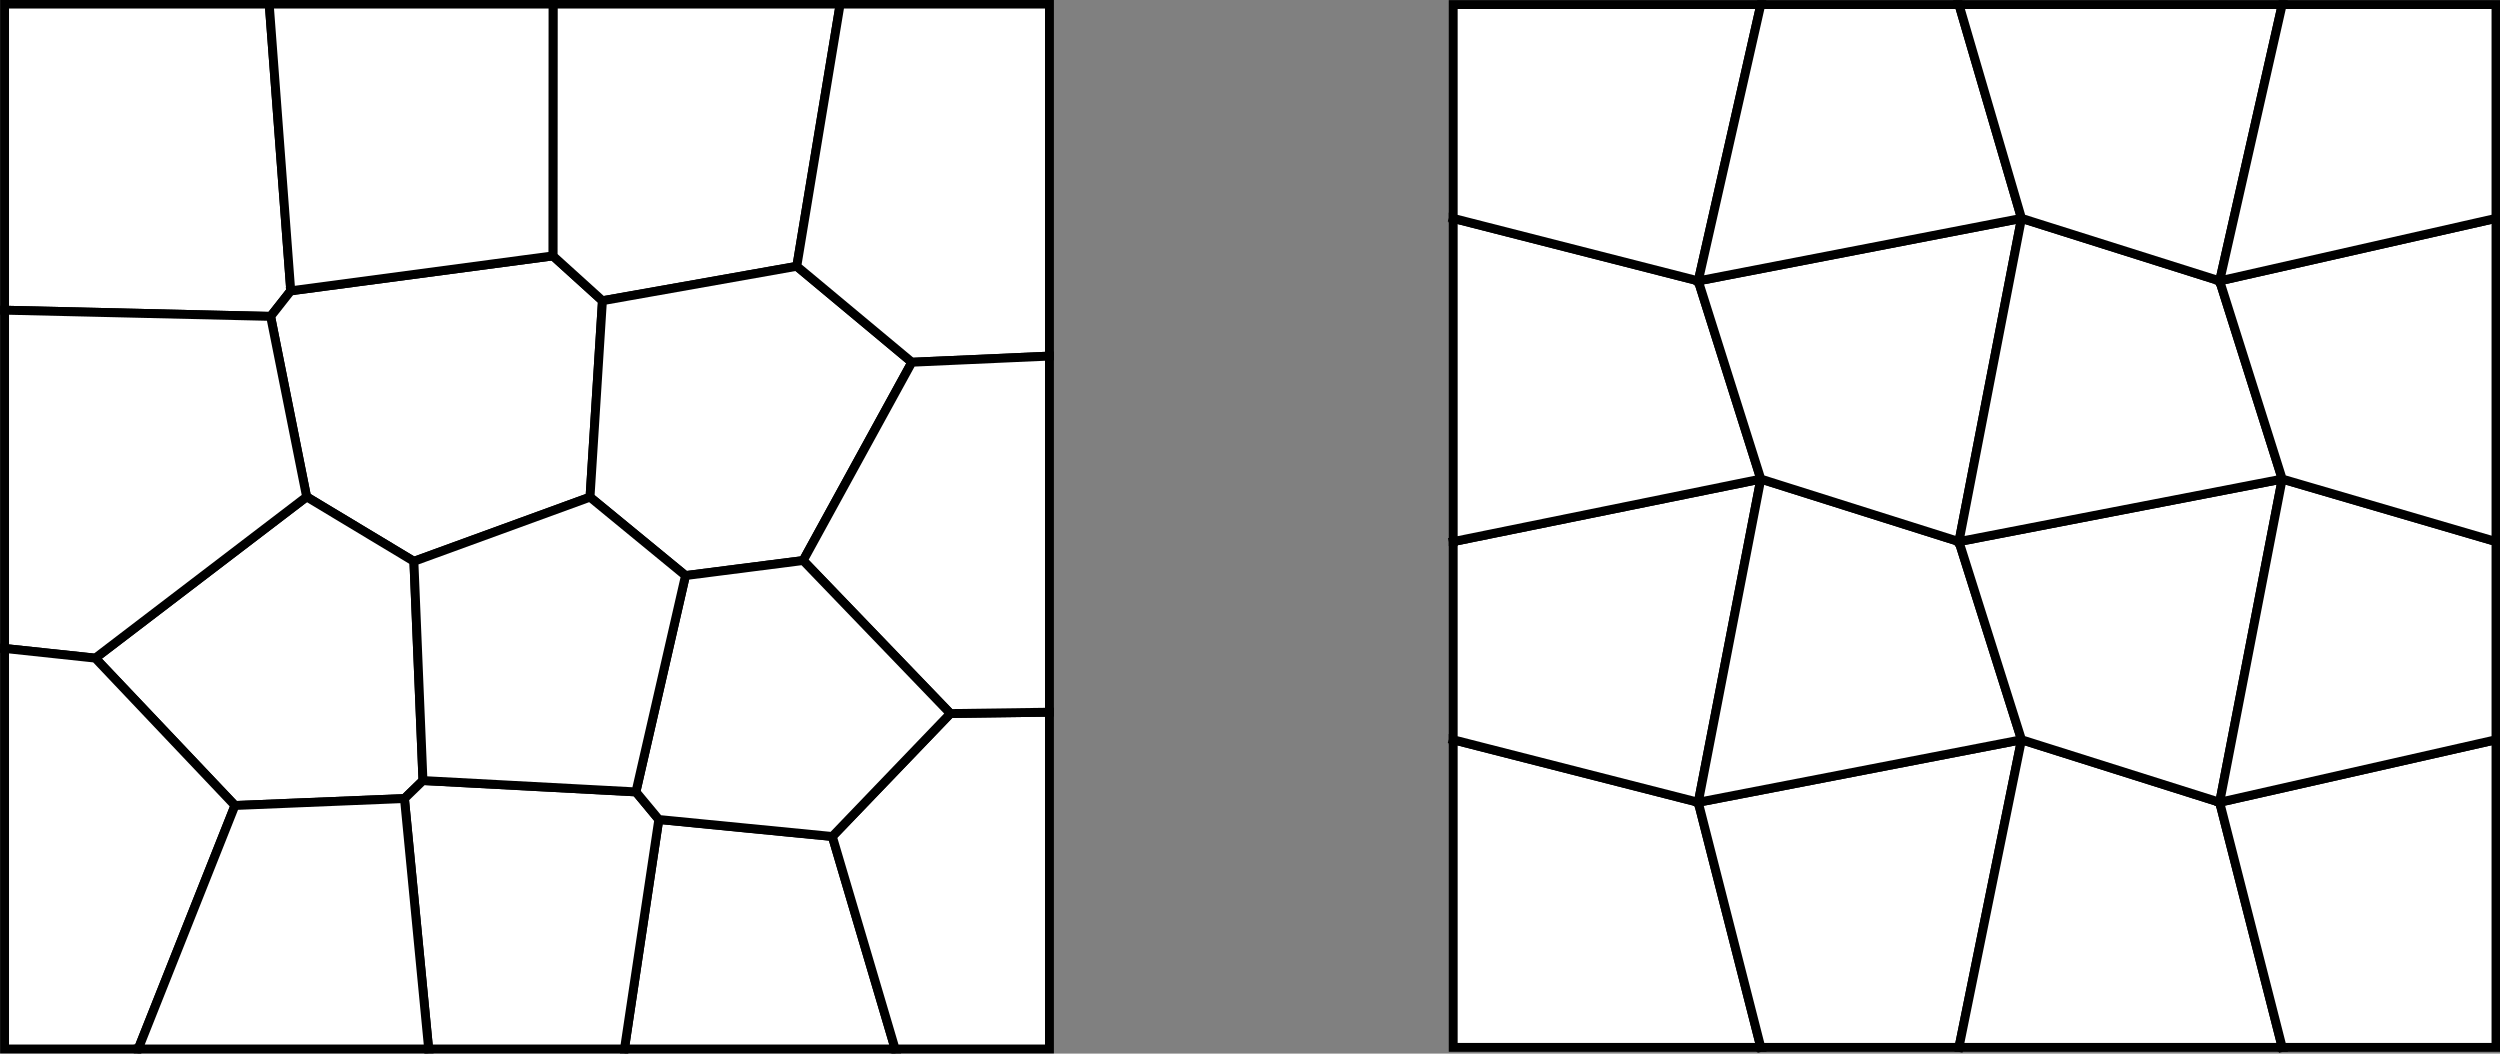 <?xml version="1.0" encoding="UTF-8" standalone="no"?>
<!-- Created with Inkscape (http://www.inkscape.org/) -->

<svg
   xmlns:dc="http://purl.org/dc/elements/1.1/"
   xmlns:cc="http://creativecommons.org/ns#"
   xmlns:rdf="http://www.w3.org/1999/02/22-rdf-syntax-ns#"
   xmlns:svg="http://www.w3.org/2000/svg"
   xmlns="http://www.w3.org/2000/svg"
   xmlns:sodipodi="http://sodipodi.sourceforge.net/DTD/sodipodi-0.dtd"
   xmlns:inkscape="http://www.inkscape.org/namespaces/inkscape"
   width="702.46"
   height="296.049"
   id="svg2"
   version="1.1"
   inkscape:version="0.48.4 r9939"
   sodipodi:docname="patch_test_meshes.svg">
  <rect width="100%" height="100%" fill="#808080" stroke="none"/>
  <defs
     id="defs4">
    <clipPath
       id="clipPath3055"
       clipPathUnits="userSpaceOnUse">
      <path
         id="path3057"
         d="M 3.81e-6,0 550,0 550,390 3.81e-6,390 l 0,-390 z"
         inkscape:connector-curvature="0" />
    </clipPath>
    <clipPath
       id="clipPath3623"
       clipPathUnits="userSpaceOnUse">
      <path
         id="path3625"
         d="M -3.81e-6,0 560,0 560,420 -3.81e-6,420 l 0,-420 z"
         inkscape:connector-curvature="0" />
    </clipPath>
  </defs>
  <sodipodi:namedview
     id="base"
     pagecolor="#ffffff"
     bordercolor="#666666"
     borderopacity="1.0"
     inkscape:pageopacity="0.0"
     inkscape:pageshadow="2"
     inkscape:zoom="0.98994949"
     inkscape:cx="313.66738"
     inkscape:cy="9.178378"
     inkscape:document-units="px"
     inkscape:current-layer="g3298"
     showgrid="false"
     fit-margin-top="0"
     fit-margin-left="0"
     fit-margin-right="0"
     fit-margin-bottom="0"
     inkscape:window-width="1855"
     inkscape:window-height="1056"
     inkscape:window-x="65"
     inkscape:window-y="24"
     inkscape:window-maximized="1" />
  <g
     inkscape:label="Layer 1"
     inkscape:groupmode="layer"
     id="layer1"
     transform="translate(-20.843,-17.254)">
    <g
       transform="matrix(1.231,0,0,-1.231,-200.112,673.209)"
       inkscape:label="polygonal_patch"
       id="g3047"
       style="stroke-width:2.031;stroke-miterlimit:10;stroke-dasharray:none">
      <g
         transform="matrix(0.125,0,0,-0.125,-13.714,803.429)"
         id="g3049"
         style="stroke-width:16.249;stroke-miterlimit:10;stroke-dasharray:none">
        <g
           transform="matrix(6,0,0,6,798,1998)"
           id="g3269"
           style="stroke-width:2.708;stroke-miterlimit:10;stroke-dasharray:none">
          <path
             id="path3271"
             style="fill:#ffffff;fill-opacity:1;fill-rule:nonzero;stroke:none"
             d="m 126,122.161 80.967,1.887 6.129,-7.781 L 206.538,29 126,29 l 0,93.161 z"
             inkscape:connector-curvature="0" />
        </g>
        <g
           transform="matrix(6,0,0,6,798,1998)"
           id="g3273"
           style="stroke-width:2.708;stroke-miterlimit:10;stroke-dasharray:none">
          <path
             id="path3275"
             style="fill:none;stroke:#000000;stroke-width:2.708;stroke-linecap:square;stroke-linejoin:miter;stroke-miterlimit:10;stroke-opacity:1;stroke-dasharray:none"
             d="m 126,122.161 80.967,1.887 6.129,-7.781 L 206.538,29 126,29 l 0,93.161"
             inkscape:connector-curvature="0" />
        </g>
        <g
           transform="matrix(6,0,0,6,798,1998)"
           id="g3277"
           style="stroke-width:2.708;stroke-miterlimit:10;stroke-dasharray:none">
          <path
             id="path3279"
             style="fill:#ffffff;fill-opacity:1;fill-rule:nonzero;stroke:none"
             d="m 307.956,119.279 -15.076,-13.656 -79.784,10.644 -6.129,7.781 10.957,54.903 32.645,19.65 53.604,-19.547 3.783,-59.774 z"
             inkscape:connector-curvature="0" />
        </g>
        <g
           transform="matrix(6,0,0,6,798,1998)"
           id="g3281"
           style="stroke-width:2.708;stroke-miterlimit:10;stroke-dasharray:none">
          <path
             id="path3283"
             style="fill:none;stroke:#000000;stroke-width:2.708;stroke-linecap:square;stroke-linejoin:miter;stroke-miterlimit:10;stroke-opacity:1;stroke-dasharray:none"
             d="m 217.924,178.95 32.645,19.65 53.604,-19.547 3.783,-59.774 -15.076,-13.656 -79.784,10.644 -6.129,7.781 10.957,54.903"
             inkscape:connector-curvature="0" />
        </g>
        <g
           transform="matrix(6,0,0,6,798,1998)"
           id="g3285"
           style="stroke-width:2.708;stroke-miterlimit:10;stroke-dasharray:none">
          <path
             id="path3287"
             style="fill:#ffffff;fill-opacity:1;fill-rule:nonzero;stroke:none"
             d="m 196.119,272.901 51.576,-2.118 5.641,-5.477 -2.767,-66.706 -32.645,-19.65 -64.317,49.1 42.513,44.852 z"
             inkscape:connector-curvature="0" />
        </g>
        <g
           transform="matrix(6,0,0,6,798,1998)"
           id="g3289"
           style="stroke-width:2.708;stroke-miterlimit:10;stroke-dasharray:none">
          <path
             id="path3291"
             style="fill:none;stroke:#000000;stroke-width:2.708;stroke-linecap:square;stroke-linejoin:miter;stroke-miterlimit:10;stroke-opacity:1;stroke-dasharray:none"
             d="m 196.119,272.901 51.576,-2.118 5.641,-5.477 -2.767,-66.706 -32.645,-19.65 -64.317,49.1 42.513,44.852"
             inkscape:connector-curvature="0" />
        </g>
        <g
           transform="matrix(6,0,0,6,798,1998)"
           id="g3293"
           style="stroke-width:2.708;stroke-miterlimit:10;stroke-dasharray:none">
          <path
             id="path3295"
             style="fill:#ffffff;fill-opacity:1;fill-rule:nonzero;stroke:none"
             d="m 314.65,347 82.394,0 L 377.917,282.335 325.116,277.159 314.65,347 z"
             inkscape:connector-curvature="0" />
        </g>
        <g
           transform="matrix(6,0,0,6,798,1998)"
           id="g3297"
           style="stroke-width:2.708;stroke-miterlimit:10;stroke-dasharray:none">
          <path
             id="path3299"
             style="fill:none;stroke:#000000;stroke-width:2.708;stroke-linecap:square;stroke-linejoin:miter;stroke-miterlimit:10;stroke-opacity:1;stroke-dasharray:none"
             d="m 314.65,347 82.394,0 L 377.917,282.335 325.116,277.159 314.65,347"
             inkscape:connector-curvature="0" />
        </g>
        <g
           transform="matrix(6,0,0,6,798,1998)"
           id="g3301"
           style="stroke-width:2.708;stroke-miterlimit:10;stroke-dasharray:none">
          <path
             id="path3303"
             style="fill:#ffffff;fill-opacity:1;fill-rule:nonzero;stroke:none"
             d="m 292.88,105.623 15.076,13.656 59.149,-10.488 L 380.305,29 l -87.387,0 -0.038,76.623 z"
             inkscape:connector-curvature="0" />
        </g>
        <g
           transform="matrix(6,0,0,6,798,1998)"
           id="g3305"
           style="stroke-width:2.708;stroke-miterlimit:10;stroke-dasharray:none">
          <path
             id="path3307"
             style="fill:none;stroke:#000000;stroke-width:2.708;stroke-linecap:square;stroke-linejoin:miter;stroke-miterlimit:10;stroke-opacity:1;stroke-dasharray:none"
             d="m 292.88,105.623 15.076,13.656 59.149,-10.488 L 380.305,29 l -87.387,0 -0.038,76.623"
             inkscape:connector-curvature="0" />
        </g>
        <g
           transform="matrix(6,0,0,6,798,1998)"
           id="g3309"
           style="stroke-width:2.708;stroke-miterlimit:10;stroke-dasharray:none">
          <path
             id="path3311"
             style="fill:#ffffff;fill-opacity:1;fill-rule:nonzero;stroke:none"
             d="m 255.067,347 59.582,0 10.466,-69.841 -6.969,-8.397 -64.811,-3.456 -5.641,5.477 L 255.067,347 z"
             inkscape:connector-curvature="0" />
        </g>
        <g
           transform="matrix(6,0,0,6,798,1998)"
           id="g3313"
           style="stroke-width:2.708;stroke-miterlimit:10;stroke-dasharray:none">
          <path
             id="path3315"
             style="fill:none;stroke:#000000;stroke-width:2.708;stroke-linecap:square;stroke-linejoin:miter;stroke-miterlimit:10;stroke-opacity:1;stroke-dasharray:none"
             d="m 255.067,347 59.582,0 10.466,-69.841 -6.969,-8.397 -64.811,-3.456 -5.641,5.477 L 255.067,347"
             inkscape:connector-curvature="0" />
        </g>
        <g
           transform="matrix(6,0,0,6,798,1998)"
           id="g3317"
           style="stroke-width:2.708;stroke-miterlimit:10;stroke-dasharray:none">
          <path
             id="path3319"
             style="fill:#ffffff;fill-opacity:1;fill-rule:nonzero;stroke:none"
             d="m 304.173,179.053 29.06,23.875 35.811,-4.585 33.091,-60.348 -35.03,-29.204 -59.149,10.488 -3.783,59.774 z"
             inkscape:connector-curvature="0" />
        </g>
        <g
           transform="matrix(6,0,0,6,798,1998)"
           id="g3321"
           style="stroke-width:2.708;stroke-miterlimit:10;stroke-dasharray:none">
          <path
             id="path3323"
             style="fill:none;stroke:#000000;stroke-width:2.708;stroke-linecap:square;stroke-linejoin:miter;stroke-miterlimit:10;stroke-opacity:1;stroke-dasharray:none"
             d="m 304.173,179.053 29.06,23.875 35.811,-4.585 33.091,-60.348 -35.03,-29.204 -59.149,10.488 -3.783,59.774"
             inkscape:connector-curvature="0" />
        </g>
        <g
           transform="matrix(6,0,0,6,798,1998)"
           id="g3325"
           style="stroke-width:2.708;stroke-miterlimit:10;stroke-dasharray:none">
          <path
             id="path3327"
             style="fill:#ffffff;fill-opacity:1;fill-rule:nonzero;stroke:none"
             d="M 206.967,124.048 126,122.161 l 0,102.945 27.607,2.944 64.317,-49.1 -10.957,-54.903 z"
             inkscape:connector-curvature="0" />
        </g>
        <g
           transform="matrix(6,0,0,6,798,1998)"
           id="g3329"
           style="stroke-width:2.708;stroke-miterlimit:10;stroke-dasharray:none">
          <path
             id="path3331"
             style="fill:none;stroke:#000000;stroke-width:2.708;stroke-linecap:square;stroke-linejoin:miter;stroke-miterlimit:10;stroke-opacity:1;stroke-dasharray:none"
             d="m 126,225.106 27.607,2.944 64.317,-49.1 L 206.967,124.048 126,122.161 126,225.106"
             inkscape:connector-curvature="0" />
        </g>
        <g
           transform="matrix(6,0,0,6,798,1998)"
           id="g3333"
           style="stroke-width:2.708;stroke-miterlimit:10;stroke-dasharray:none">
          <path
             id="path3335"
             style="fill:#ffffff;fill-opacity:1;fill-rule:nonzero;stroke:none"
             d="m 444,347 0,-102.496 -30.154,0.41 L 377.917,282.335 397.044,347 444,347 z"
             inkscape:connector-curvature="0" />
        </g>
        <g
           transform="matrix(6,0,0,6,798,1998)"
           id="g3337"
           style="stroke-width:2.708;stroke-miterlimit:10;stroke-dasharray:none">
          <path
             id="path3339"
             style="fill:none;stroke:#000000;stroke-width:2.708;stroke-linecap:square;stroke-linejoin:miter;stroke-miterlimit:10;stroke-opacity:1;stroke-dasharray:none"
             d="M 397.044,347 444,347 444,244.504 413.846,244.914 377.917,282.335 397.044,347"
             inkscape:connector-curvature="0" />
        </g>
        <g
           transform="matrix(6,0,0,6,798,1998)"
           id="g3341"
           style="stroke-width:2.708;stroke-miterlimit:10;stroke-dasharray:none">
          <path
             id="path3343"
             style="fill:#ffffff;fill-opacity:1;fill-rule:nonzero;stroke:none"
             d="M 402.135,137.995 444,136.126 444,29 l -63.695,0 -13.2,79.791 35.03,29.204 z"
             inkscape:connector-curvature="0" />
        </g>
        <g
           transform="matrix(6,0,0,6,798,1998)"
           id="g3345"
           style="stroke-width:2.708;stroke-miterlimit:10;stroke-dasharray:none">
          <path
             id="path3347"
             style="fill:none;stroke:#000000;stroke-width:2.708;stroke-linecap:square;stroke-linejoin:miter;stroke-miterlimit:10;stroke-opacity:1;stroke-dasharray:none"
             d="M 367.105,108.791 402.135,137.995 444,136.126 444,29 l -63.695,0 -13.2,79.791"
             inkscape:connector-curvature="0" />
        </g>
        <g
           transform="matrix(6,0,0,6,798,1998)"
           id="g3349"
           style="stroke-width:2.708;stroke-miterlimit:10;stroke-dasharray:none">
          <path
             id="path3351"
             style="fill:#ffffff;fill-opacity:1;fill-rule:nonzero;stroke:none"
             d="M 413.846,244.914 444,244.504 l 0,-108.377 -41.865,1.869 -33.091,60.348 44.802,46.571 z"
             inkscape:connector-curvature="0" />
        </g>
        <g
           transform="matrix(6,0,0,6,798,1998)"
           id="g3353"
           style="stroke-width:2.708;stroke-miterlimit:10;stroke-dasharray:none">
          <path
             id="path3355"
             style="fill:none;stroke:#000000;stroke-width:2.708;stroke-linecap:square;stroke-linejoin:miter;stroke-miterlimit:10;stroke-opacity:1;stroke-dasharray:none"
             d="m 369.044,198.343 44.802,46.571 30.154,-0.41 0,-108.377 -41.865,1.869 -33.091,60.348"
             inkscape:connector-curvature="0" />
        </g>
        <g
           transform="matrix(6,0,0,6,798,1998)"
           id="g3357"
           style="stroke-width:2.708;stroke-miterlimit:10;stroke-dasharray:none">
          <path
             id="path3359"
             style="fill:#ffffff;fill-opacity:1;fill-rule:nonzero;stroke:none"
             d="m 126,347 40.674,0 29.445,-74.099 L 153.607,228.05 126,225.106 126,347 z"
             inkscape:connector-curvature="0" />
        </g>
        <g
           transform="matrix(6,0,0,6,798,1998)"
           id="g3361"
           style="stroke-width:2.708;stroke-miterlimit:10;stroke-dasharray:none">
          <path
             id="path3363"
             style="fill:none;stroke:#000000;stroke-width:2.708;stroke-linecap:square;stroke-linejoin:miter;stroke-miterlimit:10;stroke-opacity:1;stroke-dasharray:none"
             d="m 126,347 40.674,0 29.445,-74.099 L 153.607,228.05 126,225.106 126,347"
             inkscape:connector-curvature="0" />
        </g>
        <g
           transform="matrix(6,0,0,6,798,1998)"
           id="g3365"
           style="stroke-width:2.708;stroke-miterlimit:10;stroke-dasharray:none">
          <path
             id="path3367"
             style="fill:#ffffff;fill-opacity:1;fill-rule:nonzero;stroke:none"
             d="M 213.096,116.266 292.88,105.623 292.918,29 l -86.38,0 6.558,87.266 z"
             inkscape:connector-curvature="0" />
        </g>
        <g
           transform="matrix(6,0,0,6,798,1998)"
           id="g3369"
           style="stroke-width:2.708;stroke-miterlimit:10;stroke-dasharray:none">
          <path
             id="path3371"
             style="fill:none;stroke:#000000;stroke-width:2.708;stroke-linecap:square;stroke-linejoin:miter;stroke-miterlimit:10;stroke-opacity:1;stroke-dasharray:none"
             d="M 213.096,116.266 292.88,105.623 292.918,29 l -86.38,0 6.558,87.266"
             inkscape:connector-curvature="0" />
        </g>
        <g
           transform="matrix(6,0,0,6,798,1998)"
           id="g3373"
           style="stroke-width:2.708;stroke-miterlimit:10;stroke-dasharray:none">
          <path
             id="path3375"
             style="fill:#ffffff;fill-opacity:1;fill-rule:nonzero;stroke:none"
             d="m 166.674,347 88.393,0 -7.372,-76.217 -51.576,2.118 L 166.674,347 z"
             inkscape:connector-curvature="0" />
        </g>
        <g
           transform="matrix(6,0,0,6,798,1998)"
           id="g3377"
           style="stroke-width:2.708;stroke-miterlimit:10;stroke-dasharray:none">
          <path
             id="path3379"
             style="fill:none;stroke:#000000;stroke-width:2.708;stroke-linecap:square;stroke-linejoin:miter;stroke-miterlimit:10;stroke-opacity:1;stroke-dasharray:none"
             d="m 166.674,347 88.393,0 -7.372,-76.217 -51.576,2.118 L 166.674,347"
             inkscape:connector-curvature="0" />
        </g>
        <g
           transform="matrix(6,0,0,6,798,1998)"
           id="g3381"
           style="stroke-width:2.708;stroke-miterlimit:10;stroke-dasharray:none">
          <path
             id="path3383"
             style="fill:#ffffff;fill-opacity:1;fill-rule:nonzero;stroke:none"
             d="m 318.147,268.762 6.969,8.397 52.8,5.176 35.929,-37.421 -44.802,-46.571 -35.811,4.585 -15.086,65.834 z"
             inkscape:connector-curvature="0" />
        </g>
        <g
           transform="matrix(6,0,0,6,798,1998)"
           id="g3385"
           style="stroke-width:2.708;stroke-miterlimit:10;stroke-dasharray:none">
          <path
             id="path3387"
             style="fill:none;stroke:#000000;stroke-width:2.708;stroke-linecap:square;stroke-linejoin:miter;stroke-miterlimit:10;stroke-opacity:1;stroke-dasharray:none"
             d="m 318.147,268.762 6.969,8.397 52.8,5.176 35.929,-37.421 -44.802,-46.571 -35.811,4.585 -15.086,65.834"
             inkscape:connector-curvature="0" />
        </g>
        <g
           transform="matrix(6,0,0,6,798,1998)"
           id="g3389"
           style="stroke-width:2.708;stroke-miterlimit:10;stroke-dasharray:none">
          <path
             id="path3391"
             style="fill:#ffffff;fill-opacity:1;fill-rule:nonzero;stroke:none"
             d="m 304.173,179.053 -53.604,19.547 2.767,66.706 64.811,3.456 15.086,-65.834 -29.06,-23.875 z"
             inkscape:connector-curvature="0" />
        </g>
        <g
           transform="matrix(6,0,0,6,798,1998)"
           id="g3393"
           style="stroke-width:2.708;stroke-miterlimit:10;stroke-dasharray:none">
          <path
             id="path3395"
             style="fill:none;stroke:#000000;stroke-width:2.708;stroke-linecap:square;stroke-linejoin:miter;stroke-miterlimit:10;stroke-opacity:1;stroke-dasharray:none"
             d="m 253.336,265.306 64.811,3.456 15.086,-65.834 -29.06,-23.875 -53.604,19.547 2.767,66.706"
             inkscape:connector-curvature="0" />
        </g>
      </g>
    </g>
    <g
       transform="matrix(1.139,0,0,-1.139,372.313,720.06)"
       inkscape:label="distorted_quads"
       id="g3028"
       style="stroke-width:2.238;stroke-miterlimit:10;stroke-dasharray:none">
      <g
         transform="matrix(0.125,0,0,-0.125,-14.546,737.048)"
         id="g3030"
         style="stroke-width:17.902;stroke-miterlimit:10;stroke-dasharray:none">
        <g
           transform="matrix(6,0,0,6,-195.281,783.094)"
           id="g3046"
           style="stroke-width:2.928;stroke-miterlimit:10;stroke-dasharray:none">
          <path
             id="path3048"
             style="fill:#ffffff;fill-opacity:1;fill-rule:nonzero;stroke:none"
             d="m 118.5,374 343,0 0,-343 -343,0 0,343 z"
             inkscape:connector-curvature="0" />
        </g>
        <g
           transform="matrix(6,0,0,6,-195.281,783.094)"
           id="g3262"
           style="stroke-width:2.928;stroke-miterlimit:10;stroke-dasharray:none">
          <path
             id="path3264"
             style="fill:#ffffff;fill-opacity:1;fill-rule:nonzero;stroke:none"
             d="m 118.5,374 101.185,0 -20.58,-80.605 L 118.5,272.815 118.5,374 z"
             inkscape:connector-curvature="0" />
        </g>
        <g
           transform="matrix(6,0,0,6,-195.281,783.094)"
           id="g3266"
           style="stroke-width:2.928;stroke-miterlimit:10;stroke-dasharray:none">
          <path
             id="path3268"
             style="fill:none;stroke:#000000;stroke-width:2.928;stroke-linecap:square;stroke-linejoin:miter;stroke-miterlimit:10;stroke-opacity:1;stroke-dasharray:none"
             d="m 118.5,374 101.185,0 -20.58,-80.605 L 118.5,272.815 118.5,374"
             inkscape:connector-curvature="0" />
        </g>
        <g
           transform="matrix(6,0,0,6,-195.281,783.094)"
           id="g3270"
           style="stroke-width:2.928;stroke-miterlimit:10;stroke-dasharray:none">
          <path
             id="path3272"
             style="fill:#ffffff;fill-opacity:1;fill-rule:nonzero;stroke:none"
             d="m 219.685,374 65.17,0 L 305.435,272.815 199.105,293.395 219.685,374 z"
             inkscape:connector-curvature="0" />
        </g>
        <g
           transform="matrix(6,0,0,6,-195.281,783.094)"
           id="g3274"
           style="stroke-width:2.928;stroke-miterlimit:10;stroke-dasharray:none">
          <path
             id="path3276"
             style="fill:none;stroke:#000000;stroke-width:2.928;stroke-linecap:square;stroke-linejoin:miter;stroke-miterlimit:10;stroke-opacity:1;stroke-dasharray:none"
             d="m 219.685,374 65.17,0 L 305.435,272.815 199.105,293.395 219.685,374"
             inkscape:connector-curvature="0" />
        </g>
        <g
           transform="matrix(6,0,0,6,-195.281,783.094)"
           id="g3278"
           style="stroke-width:2.928;stroke-miterlimit:10;stroke-dasharray:none">
          <path
             id="path3280"
             style="fill:#ffffff;fill-opacity:1;fill-rule:nonzero;stroke:none"
             d="M 284.855,374 391.185,374 370.605,293.395 305.435,272.815 284.855,374 z"
             inkscape:connector-curvature="0" />
        </g>
        <g
           transform="matrix(6,0,0,6,-195.281,783.094)"
           id="g3282"
           style="stroke-width:2.928;stroke-miterlimit:10;stroke-dasharray:none">
          <path
             id="path3284"
             style="fill:none;stroke:#000000;stroke-width:2.928;stroke-linecap:square;stroke-linejoin:miter;stroke-miterlimit:10;stroke-opacity:1;stroke-dasharray:none"
             d="M 284.855,374 391.185,374 370.605,293.395 305.435,272.815 284.855,374"
             inkscape:connector-curvature="0" />
        </g>
        <g
           transform="matrix(6,0,0,6,-195.281,783.094)"
           id="g3286"
           style="stroke-width:2.928;stroke-miterlimit:10;stroke-dasharray:none">
          <path
             id="path3288"
             style="fill:#ffffff;fill-opacity:1;fill-rule:nonzero;stroke:none"
             d="m 391.185,374 70.315,0 0,-101.185 -90.895,20.58 L 391.185,374 z"
             inkscape:connector-curvature="0" />
        </g>
        <g
           transform="matrix(6,0,0,6,-195.281,783.094)"
           id="g3290"
           style="stroke-width:2.928;stroke-miterlimit:10;stroke-dasharray:none">
          <path
             id="path3292"
             style="fill:none;stroke:#000000;stroke-width:2.928;stroke-linecap:square;stroke-linejoin:miter;stroke-miterlimit:10;stroke-opacity:1;stroke-dasharray:none"
             d="m 391.185,374 70.315,0 0,-101.185 -90.895,20.58 L 391.185,374"
             inkscape:connector-curvature="0" />
        </g>
        <g
           transform="matrix(6,0,0,6,-195.281,783.094)"
           id="g3294"
           style="stroke-width:2.928;stroke-miterlimit:10;stroke-dasharray:none">
          <path
             id="path3296"
             style="fill:#ffffff;fill-opacity:1;fill-rule:nonzero;stroke:none"
             d="m 118.5,272.815 80.605,20.58 20.58,-106.33 -101.185,20.58 0,65.17 z"
             inkscape:connector-curvature="0" />
        </g>
        <g
           transform="matrix(6,0,0,6,-195.281,783.094)"
           id="g3298"
           style="stroke-width:2.984;stroke-miterlimit:10;stroke-dasharray:none">
          <path
             id="path3300"
             style="fill:none;stroke:#000000;stroke-width:2.928;stroke-linecap:square;stroke-linejoin:miter;stroke-miterlimit:10;stroke-opacity:1;stroke-dasharray:none"
             d="m 118.5,272.815 80.605,20.58 20.58,-106.33 -101.185,20.58 0,65.17"
             inkscape:connector-curvature="0" />
        </g>
        <g
           transform="matrix(6,0,0,6,-195.281,783.094)"
           id="g3302"
           style="stroke-width:2.928;stroke-miterlimit:10;stroke-dasharray:none">
          <path
             id="path3304"
             style="fill:#ffffff;fill-opacity:1;fill-rule:nonzero;stroke:none"
             d="m 199.105,293.395 106.33,-20.58 -20.58,-65.17 -65.17,-20.58 -20.58,106.33 z"
             inkscape:connector-curvature="0" />
        </g>
        <g
           transform="matrix(6,0,0,6,-195.281,783.094)"
           id="g3306"
           style="stroke-width:2.928;stroke-miterlimit:10;stroke-dasharray:none">
          <path
             id="path3308"
             style="fill:none;stroke:#000000;stroke-width:2.928;stroke-linecap:square;stroke-linejoin:miter;stroke-miterlimit:10;stroke-opacity:1;stroke-dasharray:none"
             d="m 199.105,293.395 106.33,-20.58 -20.58,-65.17 -65.17,-20.58 -20.58,106.33"
             inkscape:connector-curvature="0" />
        </g>
        <g
           transform="matrix(6,0,0,6,-195.281,783.094)"
           id="g3310"
           style="stroke-width:2.928;stroke-miterlimit:10;stroke-dasharray:none">
          <path
             id="path3312"
             style="fill:#ffffff;fill-opacity:1;fill-rule:nonzero;stroke:none"
             d="m 305.435,272.815 65.17,20.58 20.58,-106.33 -106.33,20.58 20.58,65.17 z"
             inkscape:connector-curvature="0" />
        </g>
        <g
           transform="matrix(6,0,0,6,-195.281,783.094)"
           id="g3314"
           style="stroke-width:2.928;stroke-miterlimit:10;stroke-dasharray:none">
          <path
             id="path3316"
             style="fill:none;stroke:#000000;stroke-width:2.928;stroke-linecap:square;stroke-linejoin:miter;stroke-miterlimit:10;stroke-opacity:1;stroke-dasharray:none"
             d="m 305.435,272.815 65.17,20.58 20.58,-106.33 -106.33,20.58 20.58,65.17"
             inkscape:connector-curvature="0" />
        </g>
        <g
           transform="matrix(6,0,0,6,-195.281,783.094)"
           id="g3318"
           style="stroke-width:2.928;stroke-miterlimit:10;stroke-dasharray:none">
          <path
             id="path3320"
             style="fill:#ffffff;fill-opacity:1;fill-rule:nonzero;stroke:none"
             d="M 370.605,293.395 461.5,272.815 l 0,-65.17 -70.315,-20.58 -20.58,106.33 z"
             inkscape:connector-curvature="0" />
        </g>
        <g
           transform="matrix(6,0,0,6,-195.281,783.094)"
           id="g3322"
           style="stroke-width:2.928;stroke-miterlimit:10;stroke-dasharray:none">
          <path
             id="path3324"
             style="fill:none;stroke:#000000;stroke-width:2.928;stroke-linecap:square;stroke-linejoin:miter;stroke-miterlimit:10;stroke-opacity:1;stroke-dasharray:none"
             d="M 370.605,293.395 461.5,272.815 l 0,-65.17 -70.315,-20.58 -20.58,106.33"
             inkscape:connector-curvature="0" />
        </g>
        <g
           transform="matrix(6,0,0,6,-195.281,783.094)"
           id="g3326"
           style="stroke-width:2.928;stroke-miterlimit:10;stroke-dasharray:none">
          <path
             id="path3328"
             style="fill:#ffffff;fill-opacity:1;fill-rule:nonzero;stroke:none"
             d="m 118.5,207.645 101.185,-20.58 -20.58,-65.17 -80.605,-20.58 0,106.33 z"
             inkscape:connector-curvature="0" />
        </g>
        <g
           transform="matrix(6,0,0,6,-195.281,783.094)"
           id="g3330"
           style="stroke-width:2.928;stroke-miterlimit:10;stroke-dasharray:none">
          <path
             id="path3332"
             style="fill:none;stroke:#000000;stroke-width:2.928;stroke-linecap:square;stroke-linejoin:miter;stroke-miterlimit:10;stroke-opacity:1;stroke-dasharray:none"
             d="m 118.5,207.645 101.185,-20.58 -20.58,-65.17 -80.605,-20.58 0,106.33"
             inkscape:connector-curvature="0" />
        </g>
        <g
           transform="matrix(6,0,0,6,-195.281,783.094)"
           id="g3334"
           style="stroke-width:2.928;stroke-miterlimit:10;stroke-dasharray:none">
          <path
             id="path3336"
             style="fill:#ffffff;fill-opacity:1;fill-rule:nonzero;stroke:none"
             d="m 219.685,187.065 65.17,20.58 20.58,-106.33 -106.33,20.58 20.58,65.17 z"
             inkscape:connector-curvature="0" />
        </g>
        <g
           transform="matrix(6,0,0,6,-195.281,783.094)"
           id="g3338"
           style="stroke-width:2.928;stroke-miterlimit:10;stroke-dasharray:none">
          <path
             id="path3340"
             style="fill:none;stroke:#000000;stroke-width:2.928;stroke-linecap:square;stroke-linejoin:miter;stroke-miterlimit:10;stroke-opacity:1;stroke-dasharray:none"
             d="m 219.685,187.065 65.17,20.58 20.58,-106.33 -106.33,20.58 20.58,65.17"
             inkscape:connector-curvature="0" />
        </g>
        <g
           transform="matrix(6,0,0,6,-195.281,783.094)"
           id="g3342"
           style="stroke-width:2.928;stroke-miterlimit:10;stroke-dasharray:none">
          <path
             id="path3344"
             style="fill:#ffffff;fill-opacity:1;fill-rule:nonzero;stroke:none"
             d="M 284.855,207.645 391.185,187.065 370.605,121.895 305.435,101.315 l -20.58,106.33 z"
             inkscape:connector-curvature="0" />
        </g>
        <g
           transform="matrix(6,0,0,6,-195.281,783.094)"
           id="g3346"
           style="stroke-width:2.928;stroke-miterlimit:10;stroke-dasharray:none">
          <path
             id="path3348"
             style="fill:none;stroke:#000000;stroke-width:2.928;stroke-linecap:square;stroke-linejoin:miter;stroke-miterlimit:10;stroke-opacity:1;stroke-dasharray:none"
             d="M 284.855,207.645 391.185,187.065 370.605,121.895 305.435,101.315 l -20.58,106.33"
             inkscape:connector-curvature="0" />
        </g>
        <g
           transform="matrix(6,0,0,6,-195.281,783.094)"
           id="g3350"
           style="stroke-width:2.928;stroke-miterlimit:10;stroke-dasharray:none">
          <path
             id="path3352"
             style="fill:#ffffff;fill-opacity:1;fill-rule:nonzero;stroke:none"
             d="m 391.185,187.065 70.315,20.58 0,-106.33 -90.895,20.58 20.58,65.17 z"
             inkscape:connector-curvature="0" />
        </g>
        <g
           transform="matrix(6,0,0,6,-195.281,783.094)"
           id="g3354"
           style="stroke-width:2.928;stroke-miterlimit:10;stroke-dasharray:none">
          <path
             id="path3356"
             style="fill:none;stroke:#000000;stroke-width:2.928;stroke-linecap:square;stroke-linejoin:miter;stroke-miterlimit:10;stroke-opacity:1;stroke-dasharray:none"
             d="m 391.185,187.065 70.315,20.58 0,-106.33 -90.895,20.58 20.58,65.17"
             inkscape:connector-curvature="0" />
        </g>
        <g
           transform="matrix(6,0,0,6,-195.281,783.094)"
           id="g3358"
           style="stroke-width:2.928;stroke-miterlimit:10;stroke-dasharray:none">
          <path
             id="path3360"
             style="fill:#ffffff;fill-opacity:1;fill-rule:nonzero;stroke:none"
             d="M 118.5,101.315 199.105,121.895 219.685,31 118.5,31 l 0,70.315 z"
             inkscape:connector-curvature="0" />
        </g>
        <g
           transform="matrix(6,0,0,6,-195.281,783.094)"
           id="g3362"
           style="stroke-width:2.928;stroke-miterlimit:10;stroke-dasharray:none">
          <path
             id="path3364"
             style="fill:none;stroke:#000000;stroke-width:2.928;stroke-linecap:square;stroke-linejoin:miter;stroke-miterlimit:10;stroke-opacity:1;stroke-dasharray:none"
             d="M 118.5,101.315 199.105,121.895 219.685,31 118.5,31 l 0,70.315"
             inkscape:connector-curvature="0" />
        </g>
        <g
           transform="matrix(6,0,0,6,-195.281,783.094)"
           id="g3366"
           style="stroke-width:2.928;stroke-miterlimit:10;stroke-dasharray:none">
          <path
             id="path3368"
             style="fill:#ffffff;fill-opacity:1;fill-rule:nonzero;stroke:none"
             d="M 199.105,121.895 305.435,101.315 284.855,31 219.685,31 l -20.58,90.895 z"
             inkscape:connector-curvature="0" />
        </g>
        <g
           transform="matrix(6,0,0,6,-195.281,783.094)"
           id="g3370"
           style="stroke-width:2.928;stroke-miterlimit:10;stroke-dasharray:none">
          <path
             id="path3372"
             style="fill:none;stroke:#000000;stroke-width:2.928;stroke-linecap:square;stroke-linejoin:miter;stroke-miterlimit:10;stroke-opacity:1;stroke-dasharray:none"
             d="M 199.105,121.895 305.435,101.315 284.855,31 219.685,31 l -20.58,90.895"
             inkscape:connector-curvature="0" />
        </g>
        <g
           transform="matrix(6,0,0,6,-195.281,783.094)"
           id="g3374"
           style="stroke-width:2.928;stroke-miterlimit:10;stroke-dasharray:none">
          <path
             id="path3376"
             style="fill:#ffffff;fill-opacity:1;fill-rule:nonzero;stroke:none"
             d="M 305.435,101.315 370.605,121.895 391.185,31 284.855,31 305.435,101.315 z"
             inkscape:connector-curvature="0" />
        </g>
        <g
           transform="matrix(6,0,0,6,-195.281,783.094)"
           id="g3378"
           style="stroke-width:2.928;stroke-miterlimit:10;stroke-dasharray:none">
          <path
             id="path3380"
             style="fill:none;stroke:#000000;stroke-width:2.928;stroke-linecap:square;stroke-linejoin:miter;stroke-miterlimit:10;stroke-opacity:1;stroke-dasharray:none"
             d="M 305.435,101.315 370.605,121.895 391.185,31 284.855,31 305.435,101.315"
             inkscape:connector-curvature="0" />
        </g>
        <g
           transform="matrix(6,0,0,6,-195.281,783.094)"
           id="g3382"
           style="stroke-width:2.928;stroke-miterlimit:10;stroke-dasharray:none">
          <path
             id="path3384"
             style="fill:#ffffff;fill-opacity:1;fill-rule:nonzero;stroke:none"
             d="M 370.605,121.895 461.5,101.315 461.5,31 l -70.315,0 -20.58,90.895 z"
             inkscape:connector-curvature="0" />
        </g>
        <g
           transform="matrix(6,0,0,6,-195.281,783.094)"
           id="g3386"
           style="stroke-width:2.928;stroke-miterlimit:10;stroke-dasharray:none">
          <path
             id="path3388"
             style="fill:none;stroke:#000000;stroke-width:2.928;stroke-linecap:square;stroke-linejoin:miter;stroke-miterlimit:10;stroke-opacity:1;stroke-dasharray:none"
             d="M 370.605,121.895 461.5,101.315 461.5,31 l -70.315,0 -20.58,90.895"
             inkscape:connector-curvature="0" />
        </g>
      </g>
    </g>
  </g>
</svg>
